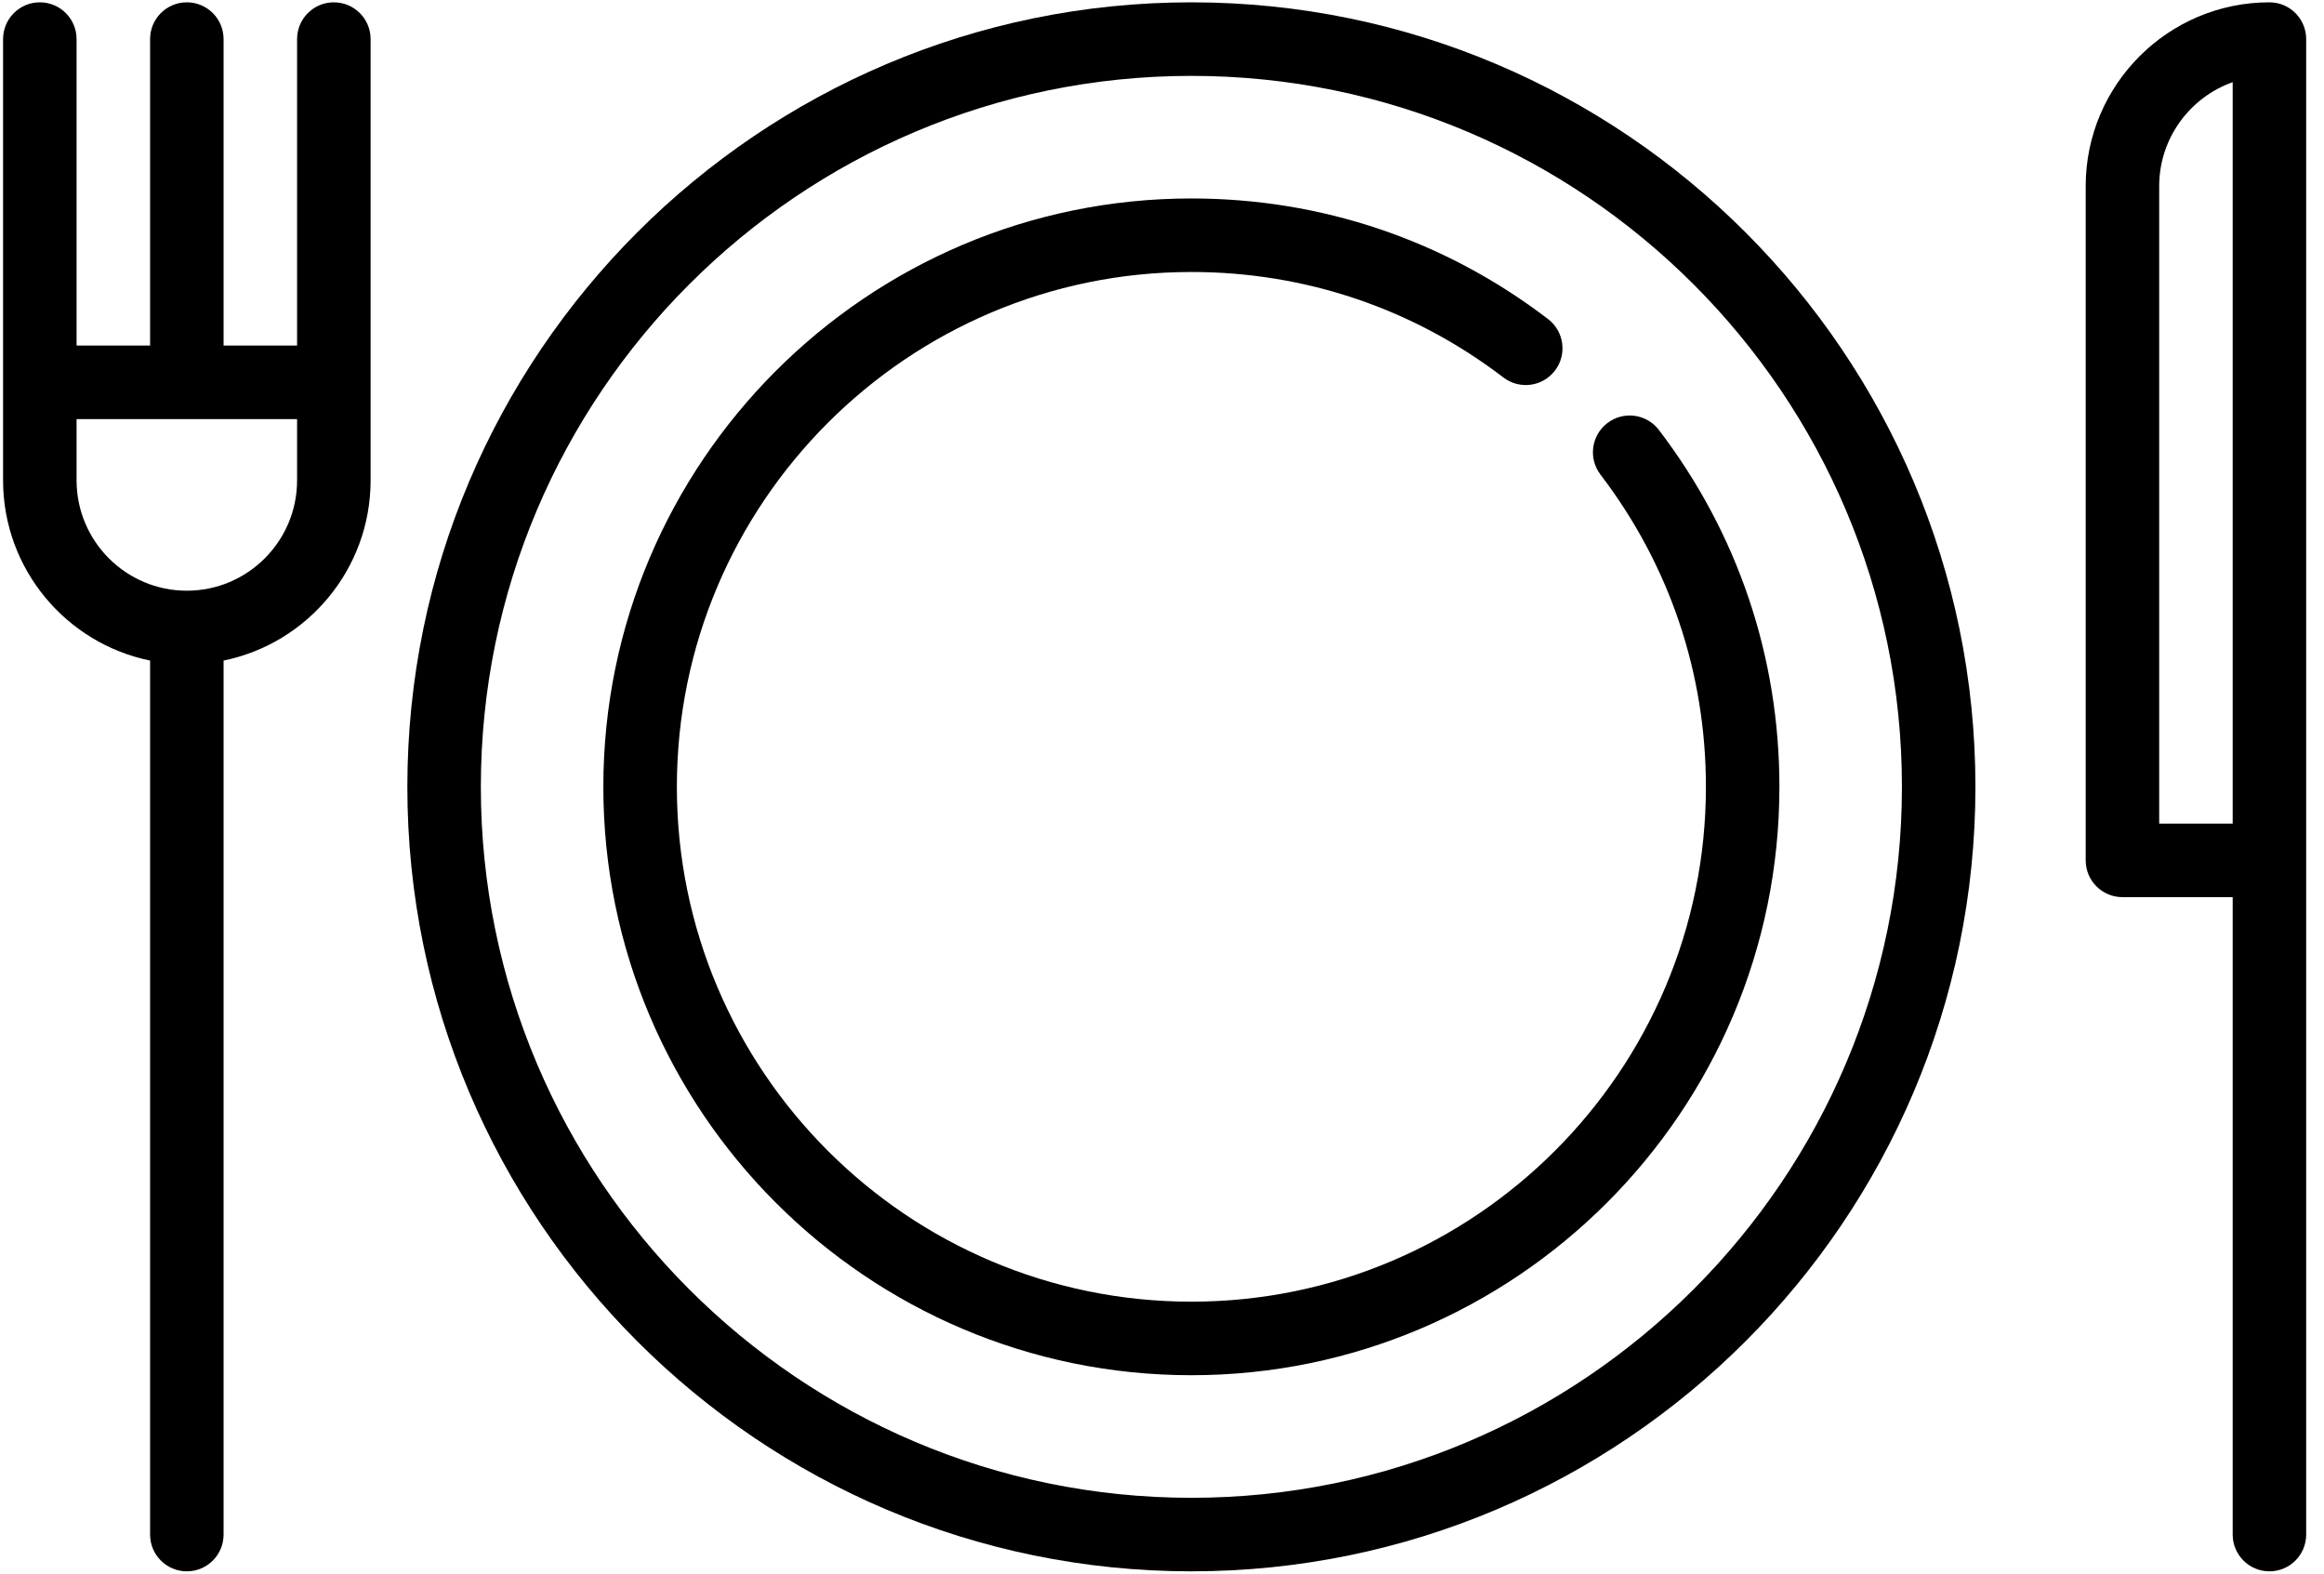 <?xml version="1.0" encoding="UTF-8" standalone="no"?>
<svg width="96px" height="65px" viewBox="0 0 96 65" version="1.1" xmlns="http://www.w3.org/2000/svg" xmlns:xlink="http://www.w3.org/1999/xlink">
    <!-- Generator: Sketch 3.7 (28169) - http://www.bohemiancoding.com/sketch -->
    <title>cutlery</title>
    <desc>Created with Sketch.</desc>
    <defs></defs>
    <g id="Page-1" stroke="none" stroke-width="1" fill="none" fill-rule="evenodd">
        <g id="Icons" transform="translate(-254, -597)" fill="#000000">
            <g id="aesthetic" transform="translate(14, 89)">
                <g id="cutlery" transform="translate(240.127, 508.096)">
                    <g id="Group">
                        <path d="M66.271,17.378 C65.604,17.887 65.477,18.84 65.986,19.507 C68.835,23.238 70.341,27.697 70.341,32.403 C70.341,44.128 60.806,53.667 49.087,53.667 C37.367,53.667 27.833,44.128 27.833,32.403 C27.833,20.678 37.367,11.138 49.087,11.138 C53.79,11.138 58.247,12.645 61.977,15.496 C62.643,16.005 63.596,15.877 64.105,15.211 C64.614,14.544 64.486,13.591 63.82,13.082 C59.557,9.823 54.462,8.101 49.087,8.101 C35.693,8.101 24.796,19.003 24.796,32.403 C24.796,45.803 35.693,56.705 49.087,56.705 C62.481,56.705 73.377,45.803 73.377,32.403 C73.377,27.025 71.656,21.928 68.399,17.663 C67.89,16.996 66.937,16.868 66.271,17.378 L66.271,17.378 Z" id="Shape"></path>
                        <path d="M49.087,0 C31.229,0 16.7,14.536 16.7,32.403 C16.7,50.27 31.229,64.805 49.087,64.805 C66.945,64.805 81.474,50.27 81.474,32.403 C81.474,14.536 66.945,0 49.087,0 L49.087,0 Z M49.087,61.768 C32.903,61.768 19.736,48.594 19.736,32.403 C19.736,16.211 32.903,3.038 49.087,3.038 C65.271,3.038 78.438,16.211 78.438,32.403 C78.438,48.594 65.271,61.768 49.087,61.768 L49.087,61.768 Z" id="Shape"></path>
                        <path d="M13.663,0 C12.825,0 12.145,0.68 12.145,1.519 L12.145,14.176 L9.109,14.176 L9.109,1.519 C9.109,0.68 8.429,0 7.591,0 C6.752,0 6.073,0.68 6.073,1.519 L6.073,14.176 L3.036,14.176 L3.036,1.519 C3.036,0.68 2.357,0 1.518,0 C0.68,0 0,0.68 0,1.519 L0,19.745 C0,23.413 2.612,26.481 6.073,27.187 L6.073,63.286 C6.073,64.125 6.752,64.805 7.591,64.805 C8.429,64.805 9.109,64.125 9.109,63.286 L9.109,27.187 C12.569,26.481 15.182,23.413 15.182,19.745 L15.182,1.519 C15.182,0.68 14.502,0 13.663,0 L13.663,0 Z M7.591,24.302 C5.079,24.302 3.036,22.258 3.036,19.745 L3.036,17.214 L12.145,17.214 L12.145,19.745 C12.145,22.258 10.102,24.302 7.591,24.302 L7.591,24.302 Z" id="Shape"></path>
                        <path d="M93.619,0 C89.434,0 86.029,3.407 86.029,7.594 L86.029,35.44 C86.029,36.279 86.708,36.959 87.547,36.959 L92.101,36.959 L92.101,63.286 C92.101,64.125 92.781,64.805 93.619,64.805 C94.458,64.805 95.137,64.125 95.137,63.286 L95.137,1.519 C95.137,0.68 94.458,0 93.619,0 L93.619,0 Z M92.101,33.922 L89.065,33.922 L89.065,7.594 C89.065,5.614 90.334,3.925 92.101,3.298 L92.101,33.922 L92.101,33.922 Z" id="Shape"></path>
                    </g>
                </g>
            </g>
        </g>
    </g>
</svg>